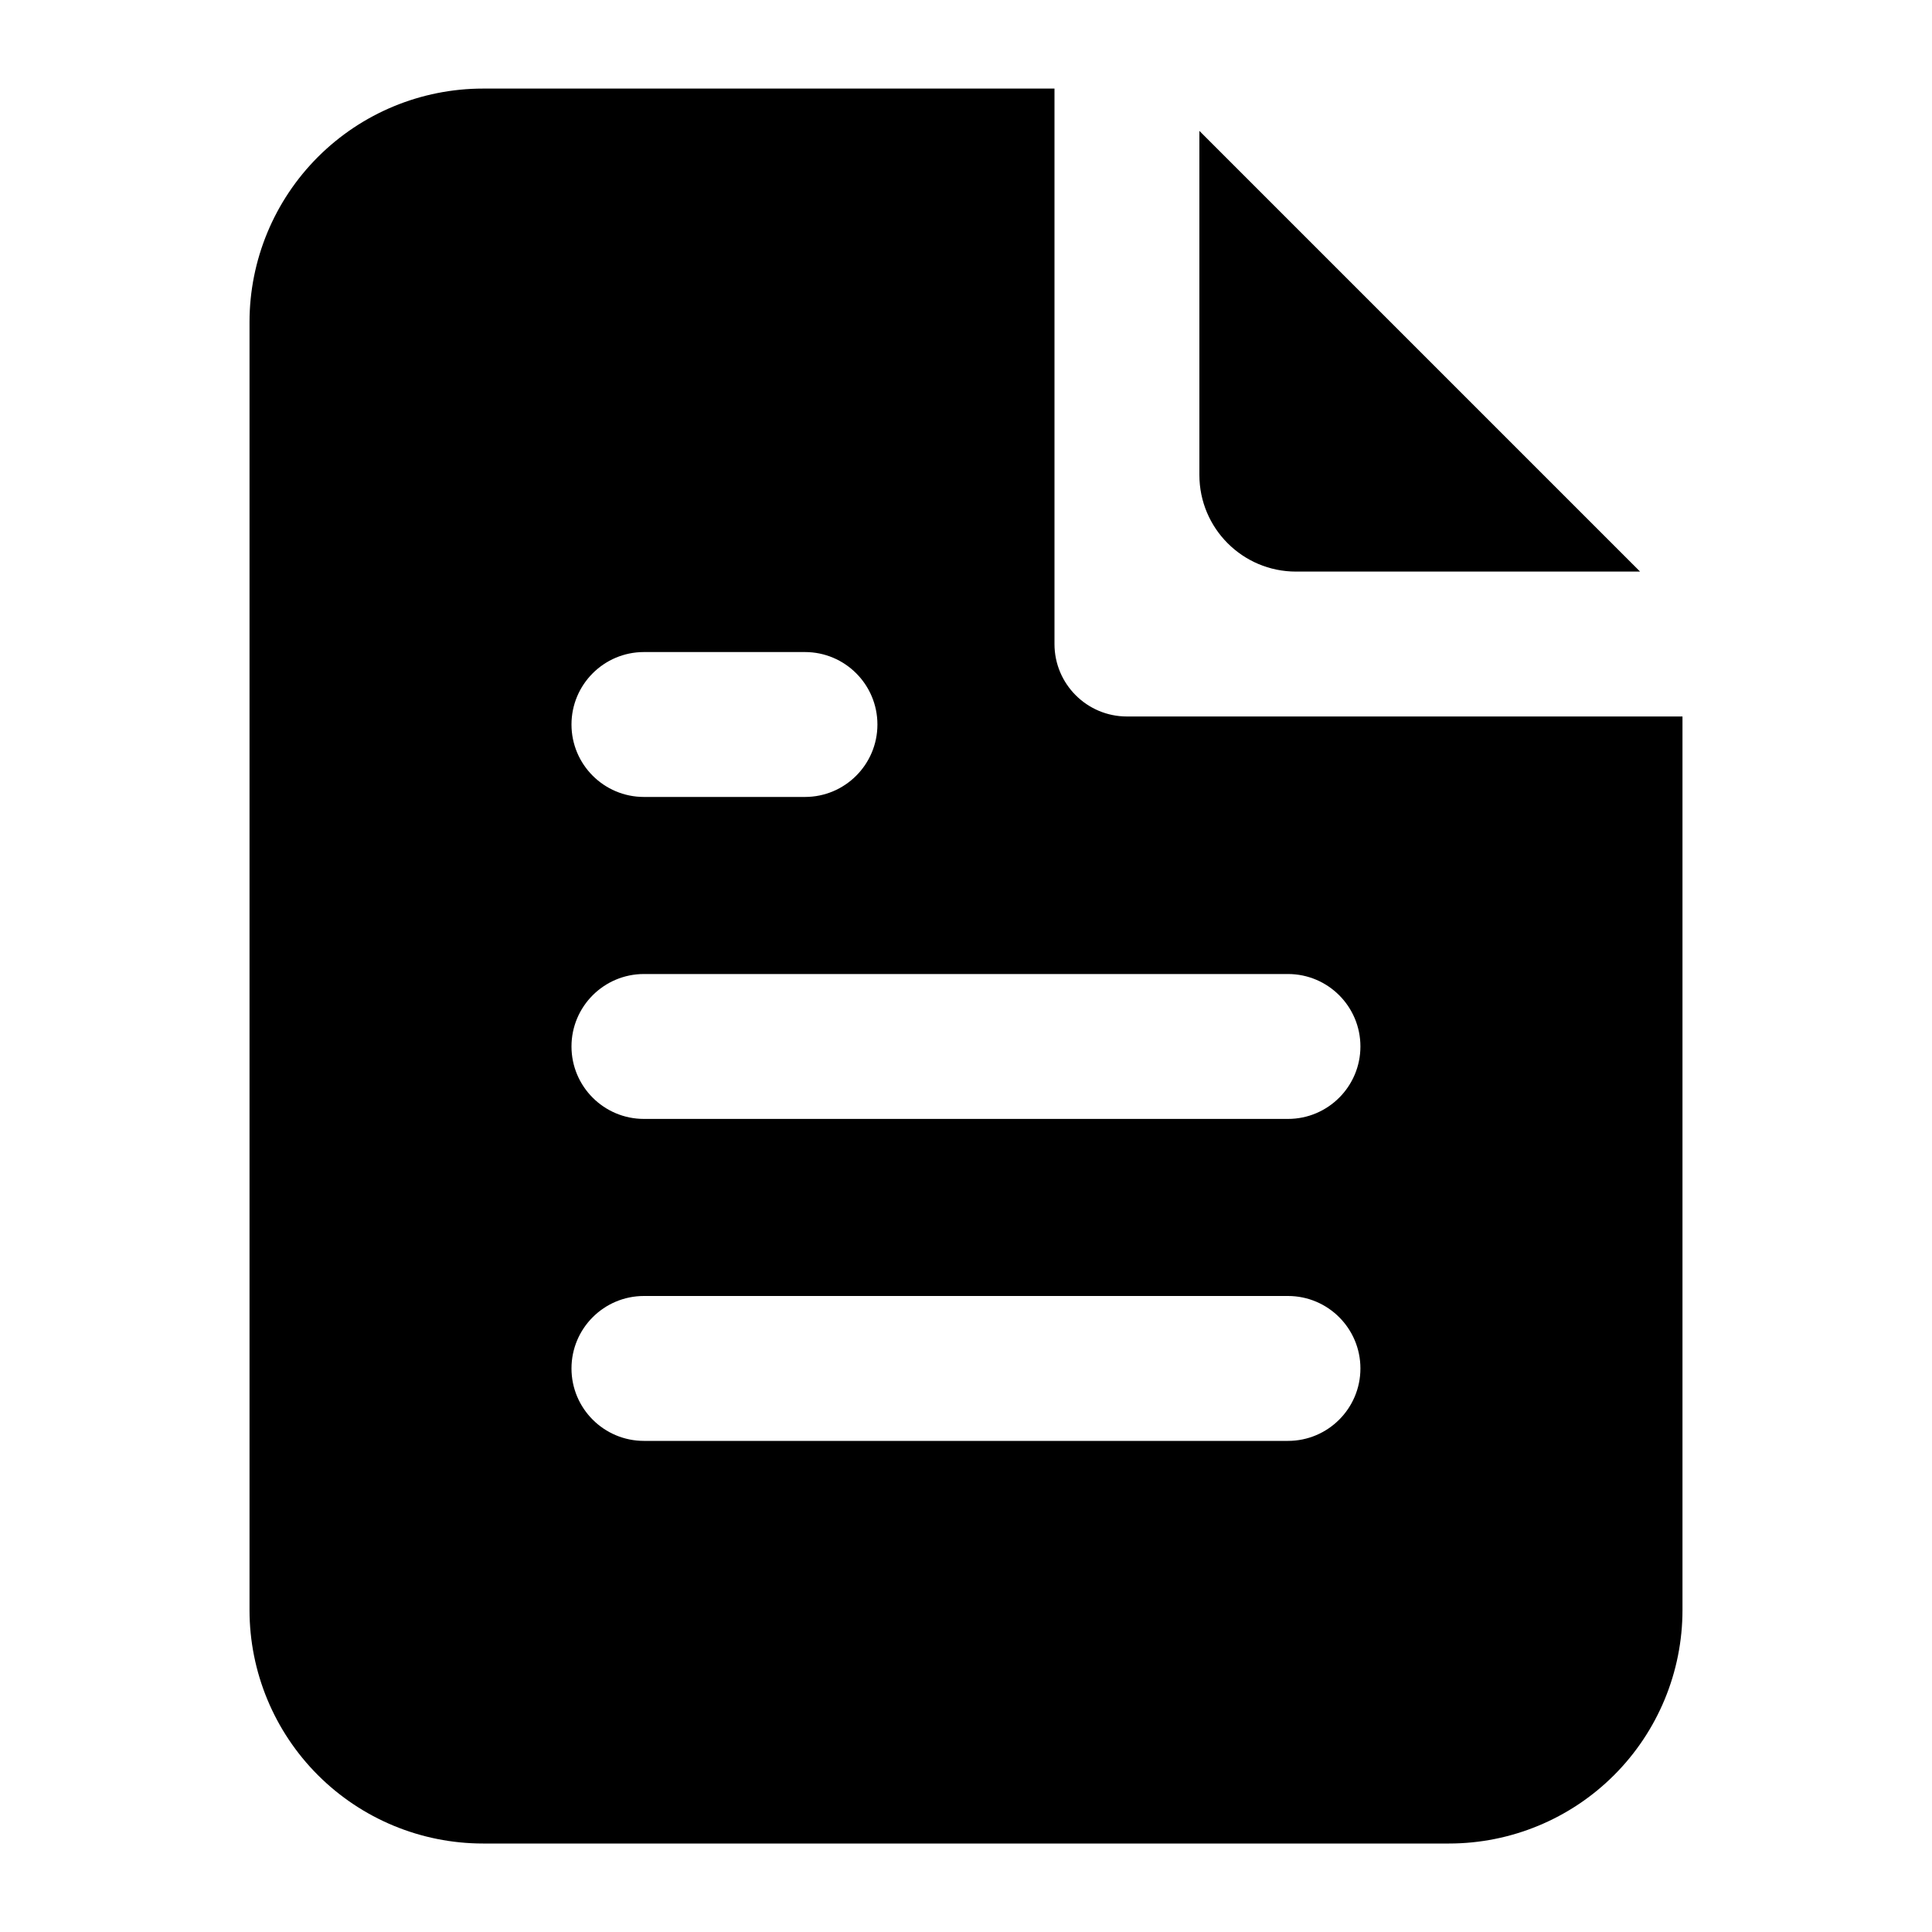 <svg viewBox="0 0 20 20" xmlns="http://www.w3.org/2000/svg"><path d="m5.001.917h5.915v5.75c0 .414.336.75.75.75h5.751v9.25c0 .641-.255 1.256-.708 1.709s-1.068.708-1.709.708h-10c-.641 0-1.256-.255-1.709-.708s-.708-1.068-.708-1.709v-13.333c0-.641.255-1.256.708-1.709s1.068-.708 1.709-.708zm1.665 5.833c-.414 0-.75.336-.75.75s.336.75.75.75h1.667c.414 0 .75-.336.75-.75s-.336-.75-.75-.75zm0 3.333c-.414 0-.75.336-.75.75s.336.75.75.75h6.667c.414 0 .75-.336.75-.75s-.336-.75-.75-.75zm0 3.333c-.414 0-.75.336-.75.75s.336.75.75.75h6.667c.414 0 .75-.336.75-.75s-.336-.75-.75-.75z"/><path d="m12.416 1.355 4.562 4.562h-3.562c-.552 0-1-.448-1-1z"/></svg>